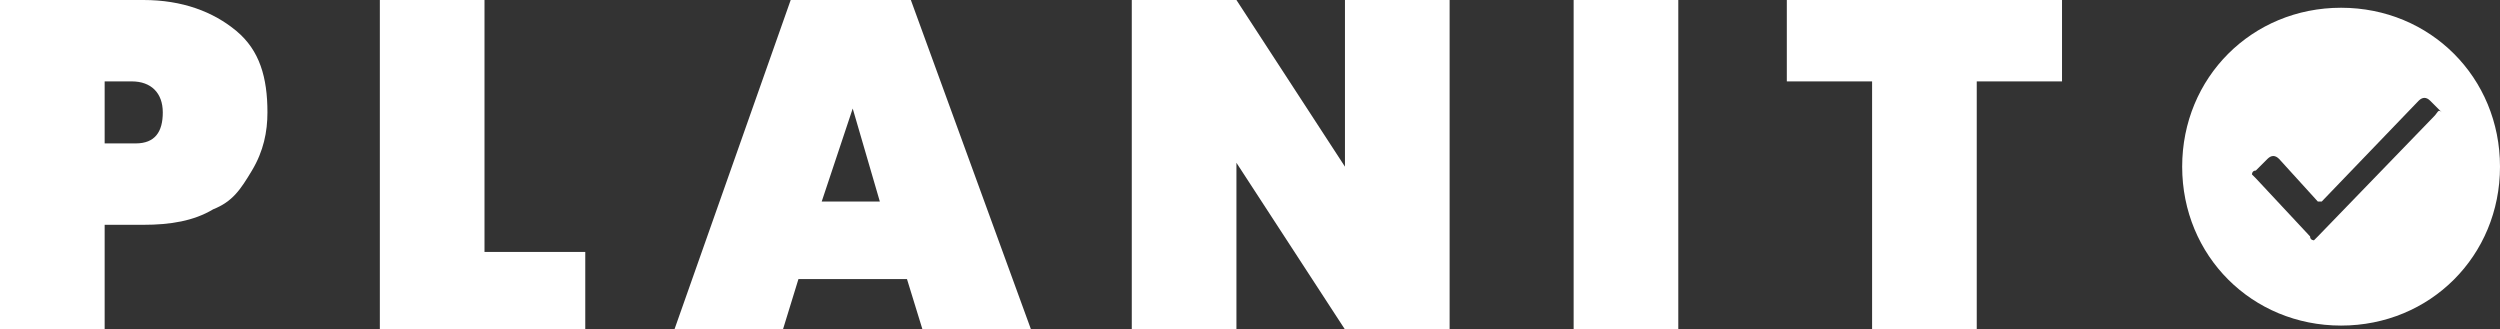 <?xml version="1.0" encoding="utf-8"?>
<!-- Generator: Adobe Illustrator 23.0.4, SVG Export Plug-In . SVG Version: 6.00 Build 0)  -->
<svg version="1.1" id="Layer_1" xmlns="http://www.w3.org/2000/svg" xmlns:xlink="http://www.w3.org/1999/xlink" x="0px" y="0px"
	 viewBox="0 0 64.5 8.5" style="enable-background:new 0 0 64.5 8.5;" xml:space="preserve">
<rect x="0" y="0" width="64.5" height="8.5" fill="#333333" stroke="none"/>
<style type="text/css">
	.st0{fill:#FFFFFF;}
</style>
<path class="st0" d="M2.7,5.8v2.7H0V0h3.7c1,0,1.8,0.3,2.4,0.8C6.7,1.3,6.9,2,6.9,2.9c0,0.5-0.1,1-0.4,1.5S6,5.2,5.5,5.4
	C5,5.7,4.4,5.8,3.7,5.8H2.7z M4.2,2.9c0-0.5-0.3-0.8-0.8-0.8H2.7v1.6h0.8C4,3.7,4.2,3.4,4.2,2.9z"/>
<path class="st0" d="M12.5,6.5h2.6v2H9.8V0h2.7V6.5z"/>
<path class="st0" d="M23.4,7.2h-2.8l-0.4,1.3h-2.8L20.4,0h3.1l3.1,8.5h-2.8L23.4,7.2z M22.7,5.2L22,2.8l-0.8,2.4H22.7z"/>
<path class="st0" d="M37.4,8.5h-2.7l-2.8-4.3v4.3h-2.7V0h2.7l2.8,4.3V0h2.7V8.5z"/>
<path class="st0" d="M43.3,0v8.5h-2.7V0H43.3z"/>
<path class="st0" d="M53.2,0v2.1H51v6.4h-2.7V2.1h-2.2V0H53.2z"/>
<path class="st0" d="M60.4,0.2c-2.3,0-4.1,1.8-4.1,4.1c0,2.3,1.8,4.1,4.1,4.1c2.3,0,4.1-1.8,4.1-4.1C64.5,2,62.7,0.2,60.4,0.2z
	 M62.8,3l-3,3.1c0,0-0.1,0.1-0.1,0.1s-0.1,0-0.1-0.1l-1.4-1.5l0,0c0,0-0.1-0.1-0.1-0.1c0,0,0-0.1,0.1-0.1l0.3-0.3
	c0.1-0.1,0.2-0.1,0.3,0l0,0l1,1.1c0,0,0.1,0,0.1,0l2.5-2.6h0c0.1-0.1,0.2-0.1,0.3,0l0.3,0.3C62.9,2.8,62.9,2.9,62.8,3z"/>
</svg>
